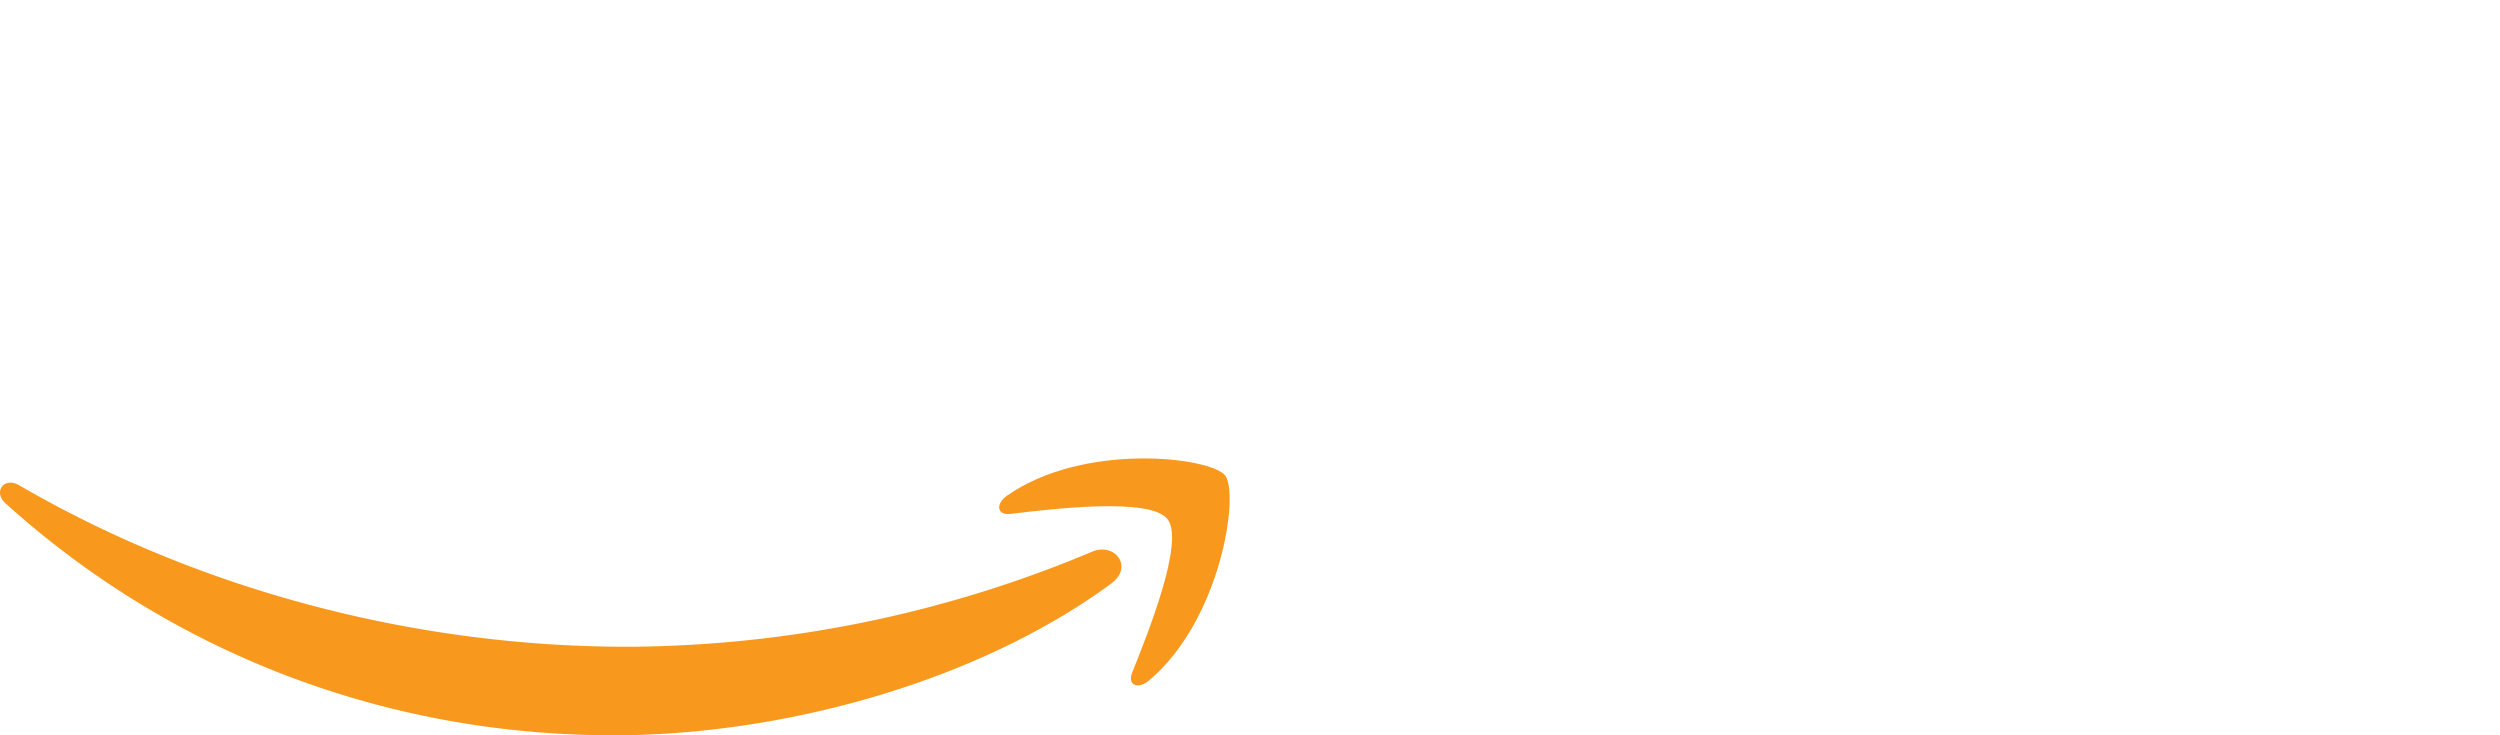 <svg xmlns="http://www.w3.org/2000/svg" xmlns:xlink="http://www.w3.org/1999/xlink" viewBox="0 0 510 150"><defs><style>.cls-1{mask:url(#mask);}.cls-10,.cls-11,.cls-12,.cls-2,.cls-4,.cls-6,.cls-7,.cls-8{mix-blend-mode:multiply;}.cls-2{fill:url(#radial-gradient);}.cls-3{mask:url(#mask-2);}.cls-4{fill:url(#radial-gradient-2);}.cls-5{mask:url(#mask-3);}.cls-6{fill:url(#radial-gradient-3);}.cls-7{fill:url(#radial-gradient-4);}.cls-8{fill:url(#radial-gradient-5);}.cls-9{mask:url(#mask-6);}.cls-10{fill:url(#radial-gradient-6);}.cls-11{fill:url(#radial-gradient-7);}.cls-12{fill:url(#radial-gradient-8);}.cls-13,.cls-18,.cls-21{fill:none;}.cls-14{isolation:isolate;}.cls-15{clip-path:url(#clip-path);}.cls-16{opacity:0.53;fill:url(#linear-gradient);}.cls-17{opacity:0.55;}.cls-18{stroke:#01488d;}.cls-18,.cls-21{stroke-miterlimit:10;stroke-width:2px;}.cls-19{fill:#01488d;}.cls-20{opacity:0.48;}.cls-21{stroke:#d3f46c;stroke-linecap:round;}.cls-22{opacity:0.7;}.cls-23{opacity:0.8;}.cls-24{fill:#d3f46c;}.cls-25{mask:url(#mask-9);}.cls-26,.cls-28,.cls-30,.cls-33{mix-blend-mode:overlay;}.cls-26{fill:url(#radial-gradient-9);}.cls-27{mask:url(#mask-11);}.cls-28{fill:url(#radial-gradient-10);}.cls-29{mask:url(#mask-13);}.cls-30{fill:url(#radial-gradient-11);}.cls-31{clip-path:url(#clip-path-2);}.cls-32{mask:url(#mask-15);}.cls-33{fill:url(#radial-gradient-12);}.cls-34{fill:#fff;}.cls-35{fill:#f8991d;}.cls-36{filter:url(#luminosity-noclip-6);}.cls-37{filter:url(#luminosity-noclip-3);}.cls-38{filter:url(#luminosity-noclip-2);}.cls-39{filter:url(#luminosity-noclip);}</style><filter id="luminosity-noclip" x="483.47" y="-10142" width="59.35" height="32766" filterUnits="userSpaceOnUse" color-interpolation-filters="sRGB"><feFlood flood-color="#fff" result="bg"/><feBlend in="SourceGraphic" in2="bg"/></filter><mask id="mask" x="483.47" y="-10142" width="59.35" height="32766" maskUnits="userSpaceOnUse"><g class="cls-39"/></mask><radialGradient id="radial-gradient" cx="1912.45" cy="9.19" r="36.43" gradientTransform="translate(-1044.34 104.44) scale(0.81 0.58)" gradientUnits="userSpaceOnUse"><stop offset="0.01" stop-color="#fff"/><stop offset="1"/></radialGradient><filter id="luminosity-noclip-2" x="389.48" y="-10142" width="156.28" height="32766" filterUnits="userSpaceOnUse" color-interpolation-filters="sRGB"><feFlood flood-color="#fff" result="bg"/><feBlend in="SourceGraphic" in2="bg"/></filter><mask id="mask-2" x="389.48" y="-10142" width="156.28" height="32766" maskUnits="userSpaceOnUse"><g class="cls-38"/></mask><radialGradient id="radial-gradient-2" cx="6027.21" cy="-4804.64" r="59.11" gradientTransform="translate(-7497.65 2146.25) scale(1.32 0.43)" gradientUnits="userSpaceOnUse"><stop offset="0.01" stop-color="#fff"/><stop offset="0.13" stop-color="#fbfbfb"/><stop offset="0.26" stop-color="#efefef"/><stop offset="0.38" stop-color="#dbdbdb"/><stop offset="0.51" stop-color="#bfbfbf"/><stop offset="0.63" stop-color="#9b9b9b"/><stop offset="0.76" stop-color="#6e6e6e"/><stop offset="0.88" stop-color="#3b3b3b"/><stop offset="1"/></radialGradient><filter id="luminosity-noclip-3" x="475.73" y="-10142" width="102.86" height="32766" filterUnits="userSpaceOnUse" color-interpolation-filters="sRGB"><feFlood flood-color="#fff" result="bg"/><feBlend in="SourceGraphic" in2="bg"/></filter><mask id="mask-3" x="475.73" y="-10142" width="102.86" height="32766" maskUnits="userSpaceOnUse"><g class="cls-37"/></mask><radialGradient id="radial-gradient-3" cx="-2819.02" cy="9198.81" r="93.57" gradientTransform="translate(-4529.15 -9976.53) rotate(-90) scale(3.46 0.55)" gradientUnits="userSpaceOnUse"><stop offset="0" stop-color="#fff"/><stop offset="1"/></radialGradient><radialGradient id="radial-gradient-4" cx="-2819.02" cy="9198.81" r="93.57" gradientTransform="translate(-4529.15 -9976.53) rotate(-90) scale(3.46 0.55)" gradientUnits="userSpaceOnUse"><stop offset="0" stop-color="#fff"/><stop offset="0.12" stop-color="#fbfbfb"/><stop offset="0.25" stop-color="#eee"/><stop offset="0.37" stop-color="#dadada"/><stop offset="0.5" stop-color="#bcbcbc"/><stop offset="0.63" stop-color="#979797"/><stop offset="0.76" stop-color="#696969"/><stop offset="0.89" stop-color="#343434"/><stop offset="1"/></radialGradient><radialGradient id="radial-gradient-5" cx="1912.45" cy="9.19" r="36.43" gradientTransform="translate(-1044.34 104.44) scale(0.81 0.58)" gradientUnits="userSpaceOnUse"><stop offset="0" stop-color="#fff"/><stop offset="0.13" stop-color="#fbfbfb"/><stop offset="0.25" stop-color="#efefef"/><stop offset="0.38" stop-color="#dbdbdb"/><stop offset="0.5" stop-color="#bfbfbf"/><stop offset="0.63" stop-color="#9b9b9b"/><stop offset="0.75" stop-color="#6e6e6e"/><stop offset="0.88" stop-color="#3b3b3b"/><stop offset="1"/></radialGradient><filter id="luminosity-noclip-6" x="400.37" y="-10142" width="124.61" height="32766" filterUnits="userSpaceOnUse" color-interpolation-filters="sRGB"><feFlood flood-color="#fff" result="bg"/><feBlend in="SourceGraphic" in2="bg"/></filter><mask id="mask-6" x="400.37" y="-10142" width="124.61" height="32766" maskUnits="userSpaceOnUse"><g class="cls-36"/></mask><radialGradient id="radial-gradient-6" cx="-2988.67" cy="9081.49" r="113.35" xlink:href="#radial-gradient-3"/><radialGradient id="radial-gradient-7" cx="-2988.67" cy="9081.49" r="113.35" xlink:href="#radial-gradient-4"/><radialGradient id="radial-gradient-8" cx="6027.21" cy="-4804.64" r="59.11" gradientTransform="translate(-7497.65 2146.25) scale(1.32 0.43)" xlink:href="#radial-gradient"/><clipPath id="clip-path"><polyline class="cls-13" points="933 358 933 -242 1233 -242 1233 358"/></clipPath><linearGradient id="linear-gradient" x1="1045.87" y1="761.54" x2="2796.45" y2="761.54" gradientTransform="translate(-518.12 -359.88) scale(0.82 0.65)" gradientUnits="userSpaceOnUse"><stop offset="0" stop-color="#161e2d" stop-opacity="0.7"/><stop offset="0.28" stop-color="#152030" stop-opacity="0.7"/><stop offset="0.49" stop-color="#13243b" stop-opacity="0.72"/><stop offset="0.67" stop-color="#0f2c4e" stop-opacity="0.73"/><stop offset="0.83" stop-color="#093868" stop-opacity="0.76"/><stop offset="0.99" stop-color="#02478a" stop-opacity="0.8"/><stop offset="1" stop-color="#01488d" stop-opacity="0.8"/></linearGradient><mask id="mask-9" x="483.47" y="88.76" width="59.35" height="41.93" maskUnits="userSpaceOnUse"><g class="cls-1"><path class="cls-2" d="M542.82,109.73c0,11.58-13.3,21-29.68,21s-29.67-9.38-29.67-21,13.29-21,29.67-21S542.82,98.14,542.82,109.73Z"/></g></mask><filter id="luminosity-noclip-9" x="483.47" y="88.76" width="59.35" height="41.93" filterUnits="userSpaceOnUse" color-interpolation-filters="sRGB"><feFlood flood-color="#fff" result="bg"/><feBlend in="SourceGraphic" in2="bg"/></filter><radialGradient id="radial-gradient-9" cx="1912.45" cy="9.19" r="36.43" gradientTransform="translate(-1044.34 104.44) scale(0.81 0.58)" gradientUnits="userSpaceOnUse"><stop offset="0" stop-color="#fff"/><stop offset="1" stop-color="#fff"/><stop offset="1" stop-color="#fff"/></radialGradient><mask id="mask-11" x="400.37" y="-41.11" width="124.61" height="783.41" maskUnits="userSpaceOnUse"><g class="cls-9"><path class="cls-10" d="M462.68-41.11c34.41,0,62.3,175.37,62.3,391.71s-27.9,391.7-62.31,391.7-62.3-175.37-62.3-391.7S428.27-41.11,462.68-41.11Z"/></g></mask><filter id="luminosity-noclip-10" x="400.37" y="-41.11" width="124.61" height="783.41" filterUnits="userSpaceOnUse" color-interpolation-filters="sRGB"><feFlood flood-color="#fff" result="bg"/><feBlend in="SourceGraphic" in2="bg"/></filter><radialGradient id="radial-gradient-10" cx="-2988.67" cy="9081.49" r="113.35" gradientTransform="translate(-4529.15 -9976.53) rotate(-90) scale(3.46 0.55)" gradientUnits="userSpaceOnUse"><stop offset="0" stop-color="#fff"/><stop offset="1" stop-color="#fff"/></radialGradient><mask id="mask-13" x="389.48" y="46.11" width="156.28" height="51.04" maskUnits="userSpaceOnUse"><g class="cls-3"><path class="cls-12" d="M545.76,71.63c0,14.11-35,25.52-78.15,25.52s-78.13-11.41-78.13-25.52,35-25.52,78.13-25.52S545.76,57.53,545.76,71.63Z"/></g></mask><filter id="luminosity-noclip-11" x="389.48" y="46.11" width="156.28" height="51.04" filterUnits="userSpaceOnUse" color-interpolation-filters="sRGB"><feFlood flood-color="#fff" result="bg"/><feBlend in="SourceGraphic" in2="bg"/></filter><radialGradient id="radial-gradient-11" cx="6027.21" cy="-4804.64" r="59.11" gradientTransform="translate(-7497.65 2146.25) scale(1.32 0.43)" gradientUnits="userSpaceOnUse"><stop offset="0.01" stop-color="#fff"/><stop offset="1" stop-color="#fff"/><stop offset="1" stop-color="#fff"/></radialGradient><clipPath id="clip-path-2"><polyline class="cls-13" points="933 -321 933 -571 1233 -571 1233 -321"/></clipPath><mask id="mask-15" x="475.73" y="-558.93" width="102.86" height="646.66" maskUnits="userSpaceOnUse"><g class="cls-5"><path class="cls-6" d="M527.16-558.93c28.41,0,51.43,144.76,51.43,323.34s-23,323.33-51.43,323.33S475.73-57,475.73-235.59,498.76-558.93,527.16-558.93Z"/></g></mask><filter id="luminosity-noclip-12" x="475.73" y="-558.93" width="102.86" height="646.66" filterUnits="userSpaceOnUse" color-interpolation-filters="sRGB"><feFlood flood-color="#fff" result="bg"/><feBlend in="SourceGraphic" in2="bg"/></filter><radialGradient id="radial-gradient-12" cx="-2819.02" cy="9198.81" r="93.57" xlink:href="#radial-gradient-10"/></defs><title>AWS_ENERGY</title><g class="cls-14"><g id="ads_patterns" data-name="ads patterns"><g id="blue_v2" data-name="blue v2"><g class="cls-15"><rect class="cls-16" x="344.64" y="-148" width="1444.08" height="561.94"/><g id="background_lines_drawn" data-name="background lines drawn" class="cls-17"><g id="lines"><polyline class="cls-18" points="541.24 398.49 541.27 226.47 425.07 226.47 425.07 89.97"/><polyline class="cls-18" points="411.07 149.97 411.07 256.97 484.07 256.97 484.07 343.97 433.07 394.97"/></g><g id="dots"><circle class="cls-19" cx="411.07" cy="149.97" r="3"/><circle class="cls-19" cx="425.07" cy="89.97" r="3"/></g></g><g id="tower" class="cls-20"><line class="cls-21" x1="464.62" y1="158.26" x2="464.62" y2="82.26"/><circle class="cls-21" cx="464.62" cy="78.26" r="4"/><g id="light_lines" data-name="light lines"><line class="cls-21" x1="474.81" y1="77.96" x2="481.32" y2="77.96"/><line class="cls-21" x1="471.83" y1="70.75" x2="476.42" y2="66.16"/><line class="cls-21" x1="464.62" y1="67.77" x2="464.62" y2="61.26"/><line class="cls-21" x1="457.41" y1="70.75" x2="452.81" y2="66.16"/><line class="cls-21" x1="454.42" y1="77.96" x2="447.92" y2="77.96"/></g></g><g id="foreground_lines_drawn" data-name="foreground lines drawn"><g class="cls-23"><circle class="cls-24" cx="513.15" cy="109.77" r="5"/></g></g><g id="hi_lights" data-name="hi lights"><g class="cls-25"><g class="cls-25"><path class="cls-26" d="M542.82,109.73c0,11.58-13.3,21-29.68,21s-29.67-9.38-29.67-21,13.29-21,29.67-21S542.82,98.14,542.82,109.73Z"/></g></g><g class="cls-27"><g class="cls-27"><path class="cls-28" d="M462.68-41.11c34.41,0,62.3,175.37,62.3,391.71s-27.9,391.7-62.31,391.7-62.3-175.37-62.3-391.7S428.27-41.11,462.68-41.11Z"/></g></g><g class="cls-29"><g class="cls-29"><path class="cls-30" d="M545.76,71.63c0,14.11-35,25.52-78.15,25.52s-78.13-11.41-78.13-25.52,35-25.52,78.13-25.52S545.76,57.53,545.76,71.63Z"/></g></g></g></g></g><g id="blue_v2-2" data-name="blue v2"><g class="cls-31"><g id="hi_lights-2" data-name="hi lights"><g class="cls-32"><g class="cls-32"><path class="cls-33" d="M527.16-558.93c28.41,0,51.43,144.76,51.43,323.34s-23,323.33-51.43,323.33S475.73-57,475.73-235.59,498.76-558.93,527.16-558.93Z"/></g></g></g></g></g></g><g id="LOCKUPS"><path class="cls-34" d="M301.75,57.33c0,5,1.15,8.75,3.31,11.16s5.49,3.59,10,3.59A29.06,29.06,0,0,0,327,69.57V73a24.43,24.43,0,0,1-12.17,2.88q-8.58,0-12.89-4.86t-4.32-14.44q0-9.06,4.35-14.07t12.21-5q6.56,0,10,3.75t3.5,10.72a28.15,28.15,0,0,1-.44,5.41Zm12-16.21q-11.38,0-12,12.89h21.88c.05-.67.08-1.46.08-2.37,0-3.46-.84-6.07-2.52-7.85S317,41.12,313.77,41.12Z"/><path class="cls-34" d="M362.44,74.75V50.12q0-4.66-1.8-6.8t-5.76-2.12a24.85,24.85,0,0,0-14,4.6v29h-4.1V38.53h3.6l.43,4.18a29.57,29.57,0,0,1,7.41-3.89,22.84,22.84,0,0,1,7.56-1.37c3.51,0,6.18.93,8,2.77s2.77,4.58,2.77,8.18V74.75Z"/><path class="cls-34" d="M379.94,57.33c0,5,1.15,8.75,3.31,11.16s5.49,3.59,10,3.59a29.06,29.06,0,0,0,11.88-2.51V73A24.43,24.43,0,0,1,393,75.83q-8.58,0-12.89-4.86t-4.32-14.44q0-9.06,4.36-14.07t12.2-5q6.56,0,10,3.75t3.5,10.72a28.15,28.15,0,0,1-.44,5.41Zm12-16.21q-11.37,0-12,12.89h21.88c.05-.67.08-1.46.08-2.37,0-3.46-.84-6.07-2.52-7.85S395.22,41.12,392,41.12Z"/><path class="cls-34" d="M414.93,74.75V38.53h3.6l.43,5.26a18.1,18.1,0,0,1,5.36-4.29,13.73,13.73,0,0,1,5.94-1.25,25.22,25.22,0,0,1,3,.21v3.67C432,42,430.84,42,429.83,42A13.54,13.54,0,0,0,424,43.21a15.8,15.8,0,0,0-4.93,4V74.75Z"/><path class="cls-34" d="M464.46,69.42a21.65,21.65,0,0,1-5.9,3.53,16.74,16.74,0,0,1-6.19,1.3,13.8,13.8,0,0,1-11.09-4.94q-4.17-4.92-4.18-13.06,0-8.72,4.14-13.76a13.81,13.81,0,0,1,11.27-5,17.29,17.29,0,0,1,12,4.83l.43-3.75h3.6V73.09q0,8.5-4.32,12.93t-12.53,4.43A23.78,23.78,0,0,1,440,87.71V84.33A31.64,31.64,0,0,0,451.5,86.7q6.71,0,9.83-3.31T464.46,73ZM453.3,70.5q5.4,0,11.16-4.61v-20a22.58,22.58,0,0,0-5.68-3.57,15.4,15.4,0,0,0-5.84-1.11q-5.76,0-8.67,3.74T441.35,56q0,7,3.06,10.76T453.3,70.5Z"/><path class="cls-34" d="M489.73,75.11,474.9,38.53h4.47l12.31,31.9,12.45-31.9h4.33L490.81,82.38a15.14,15.14,0,0,1-4,6.23,8.76,8.76,0,0,1-5.76,1.84,10.65,10.65,0,0,1-4.39-.87V86.34a18.2,18.2,0,0,0,4.11.43,5.59,5.59,0,0,0,3.78-1.22,12,12,0,0,0,2.7-4.39Z"/><path class="cls-34" d="M211,78.39a56.77,56.77,0,0,1-12.85-1.46,37.16,37.16,0,0,1-9.63-3.36,4.83,4.83,0,0,1-3.06-4.67V64.67c0-1.75.63-2.63,1.89-2.63a4.64,4.64,0,0,1,1.54.29c.53.2,1.24.49,2.11.88a44.41,44.41,0,0,0,9.2,2.92,49.23,49.23,0,0,0,9.93,1q7.88,0,12.18-2.77a8.86,8.86,0,0,0,4.31-7.89,8.07,8.07,0,0,0-2.26-5.84q-2.27-2.32-8.4-4.38l-12.11-3.79q-9.19-2.92-13.36-8.47A19.75,19.75,0,0,1,186.3,21.9a18.53,18.53,0,0,1,2.26-9.27,22.35,22.35,0,0,1,6-6.86,26.25,26.25,0,0,1,8.68-4.31A37.18,37.18,0,0,1,213.74,0a43.15,43.15,0,0,1,5.63.37c1.89.24,3.69.56,5.39.94s3.29.83,4.75,1.32A20.9,20.9,0,0,1,233,4.09a8,8,0,0,1,2.49,2,4.75,4.75,0,0,1,.72,2.78v3.94c0,1.75-.63,2.62-1.89,2.62a8.86,8.86,0,0,1-3.21-1,38.84,38.84,0,0,0-16.06-3.21q-7.16,0-11.1,2.34c-2.62,1.55-3.94,4-3.94,7.44a7.91,7.91,0,0,0,2.48,5.91q2.49,2.41,9.2,4.6l11.82,3.8q9.06,2.93,12.92,8A18.79,18.79,0,0,1,240.31,55a21.09,21.09,0,0,1-2.19,9.71,22.06,22.06,0,0,1-6.06,7.37,26.91,26.91,0,0,1-9.26,4.67A41.47,41.47,0,0,1,211,78.39M103.82,76.2a5.22,5.22,0,0,1-3.21-.8,6.59,6.59,0,0,1-1.75-3.29L79.3,7.59a14.62,14.62,0,0,1-.73-3.36,1.8,1.8,0,0,1,2-2h8.18a5.18,5.18,0,0,1,3.28.8,7,7,0,0,1,1.68,3.29l14,55.18,13-55.18A5.84,5.84,0,0,1,122.36,3a5.53,5.53,0,0,1,3.36-.8h6.72a5.51,5.51,0,0,1,3.35.8,5.9,5.9,0,0,1,1.61,3.29l13.14,55.91L165,6.28A6.86,6.86,0,0,1,166.67,3a5.16,5.16,0,0,1,3.28-.8h7.74a1.8,1.8,0,0,1,2,2,7.43,7.43,0,0,1-.14,1.32,19.13,19.13,0,0,1-.59,2L158.86,72.11a6.59,6.59,0,0,1-1.75,3.29,5.28,5.28,0,0,1-3.22.8h-7.15a5.11,5.11,0,0,1-3.36-.88,6.32,6.32,0,0,1-1.6-3.35l-13-53.72L115.94,72a6.31,6.31,0,0,1-1.61,3.35,5.09,5.09,0,0,1-3.35.88Zm-67-9a26.87,26.87,0,0,0,8.61-1.53,18.22,18.22,0,0,0,7.89-5.33A13.12,13.12,0,0,0,56.16,55,27.94,27.94,0,0,0,57,47.73v-3.5a72.66,72.66,0,0,0-7.67-1.38,61.94,61.94,0,0,0-7.81-.52q-8.31,0-12.41,3.36T25,55.32c0,3.9,1,6.84,3.06,8.84s5,3,8.76,3m33.87-12.7a23.35,23.35,0,0,0,1,7.44,38.52,38.52,0,0,0,2.7,6,3.84,3.84,0,0,1,.58,1.9,3.19,3.19,0,0,1-1.61,2.48l-5.25,3.5a4.16,4.16,0,0,1-2.19.73,3.49,3.49,0,0,1-2.48-1.17,18.57,18.57,0,0,1-3-3.86q-1.24-2.11-2.56-4.89Q48.06,78.11,33.32,78.1q-10.51,0-16.64-6t-6.14-16q0-10.66,7.6-17.16t20.43-6.49a63.59,63.59,0,0,1,8.83.65q4.6.66,9.57,1.83V28.76Q57,19.27,53,15.4T39.45,11.53a38.74,38.74,0,0,0-9,1.1,65.47,65.47,0,0,0-9,2.84,22.14,22.14,0,0,1-2.92,1.1,6.35,6.35,0,0,1-1.31.22c-1.17,0-1.75-.88-1.75-2.63V10.07a5.49,5.49,0,0,1,.58-2.92A6.13,6.13,0,0,1,18.43,5.4,54.39,54.39,0,0,1,28.94,1.61,51.14,51.14,0,0,1,41.93,0q14.9,0,21.82,6.79T70.69,27.3Z"/><path class="cls-35" d="M226.75,119C199.28,139.22,159.47,150,125.18,150c-48.05,0-91.32-17.76-124.07-47.33C-1.46,100.35.83,97.18,3.92,99c35.33,20.55,79,32.94,124.15,32.94a247,247,0,0,0,94.69-19.38c4.64-2,8.53,3.06,4,6.41"/><path class="cls-35" d="M238.18,105.91c-3.52-4.5-23.22-2.13-32.08-1.07-2.68.32-3.09-2-.68-3.72,15.73-11,41.48-7.86,44.48-4.16s-.8,29.56-15.53,41.88c-2.26,1.9-4.42.88-3.41-1.62,3.31-8.28,10.73-26.81,7.22-31.31"/></g></g></svg>